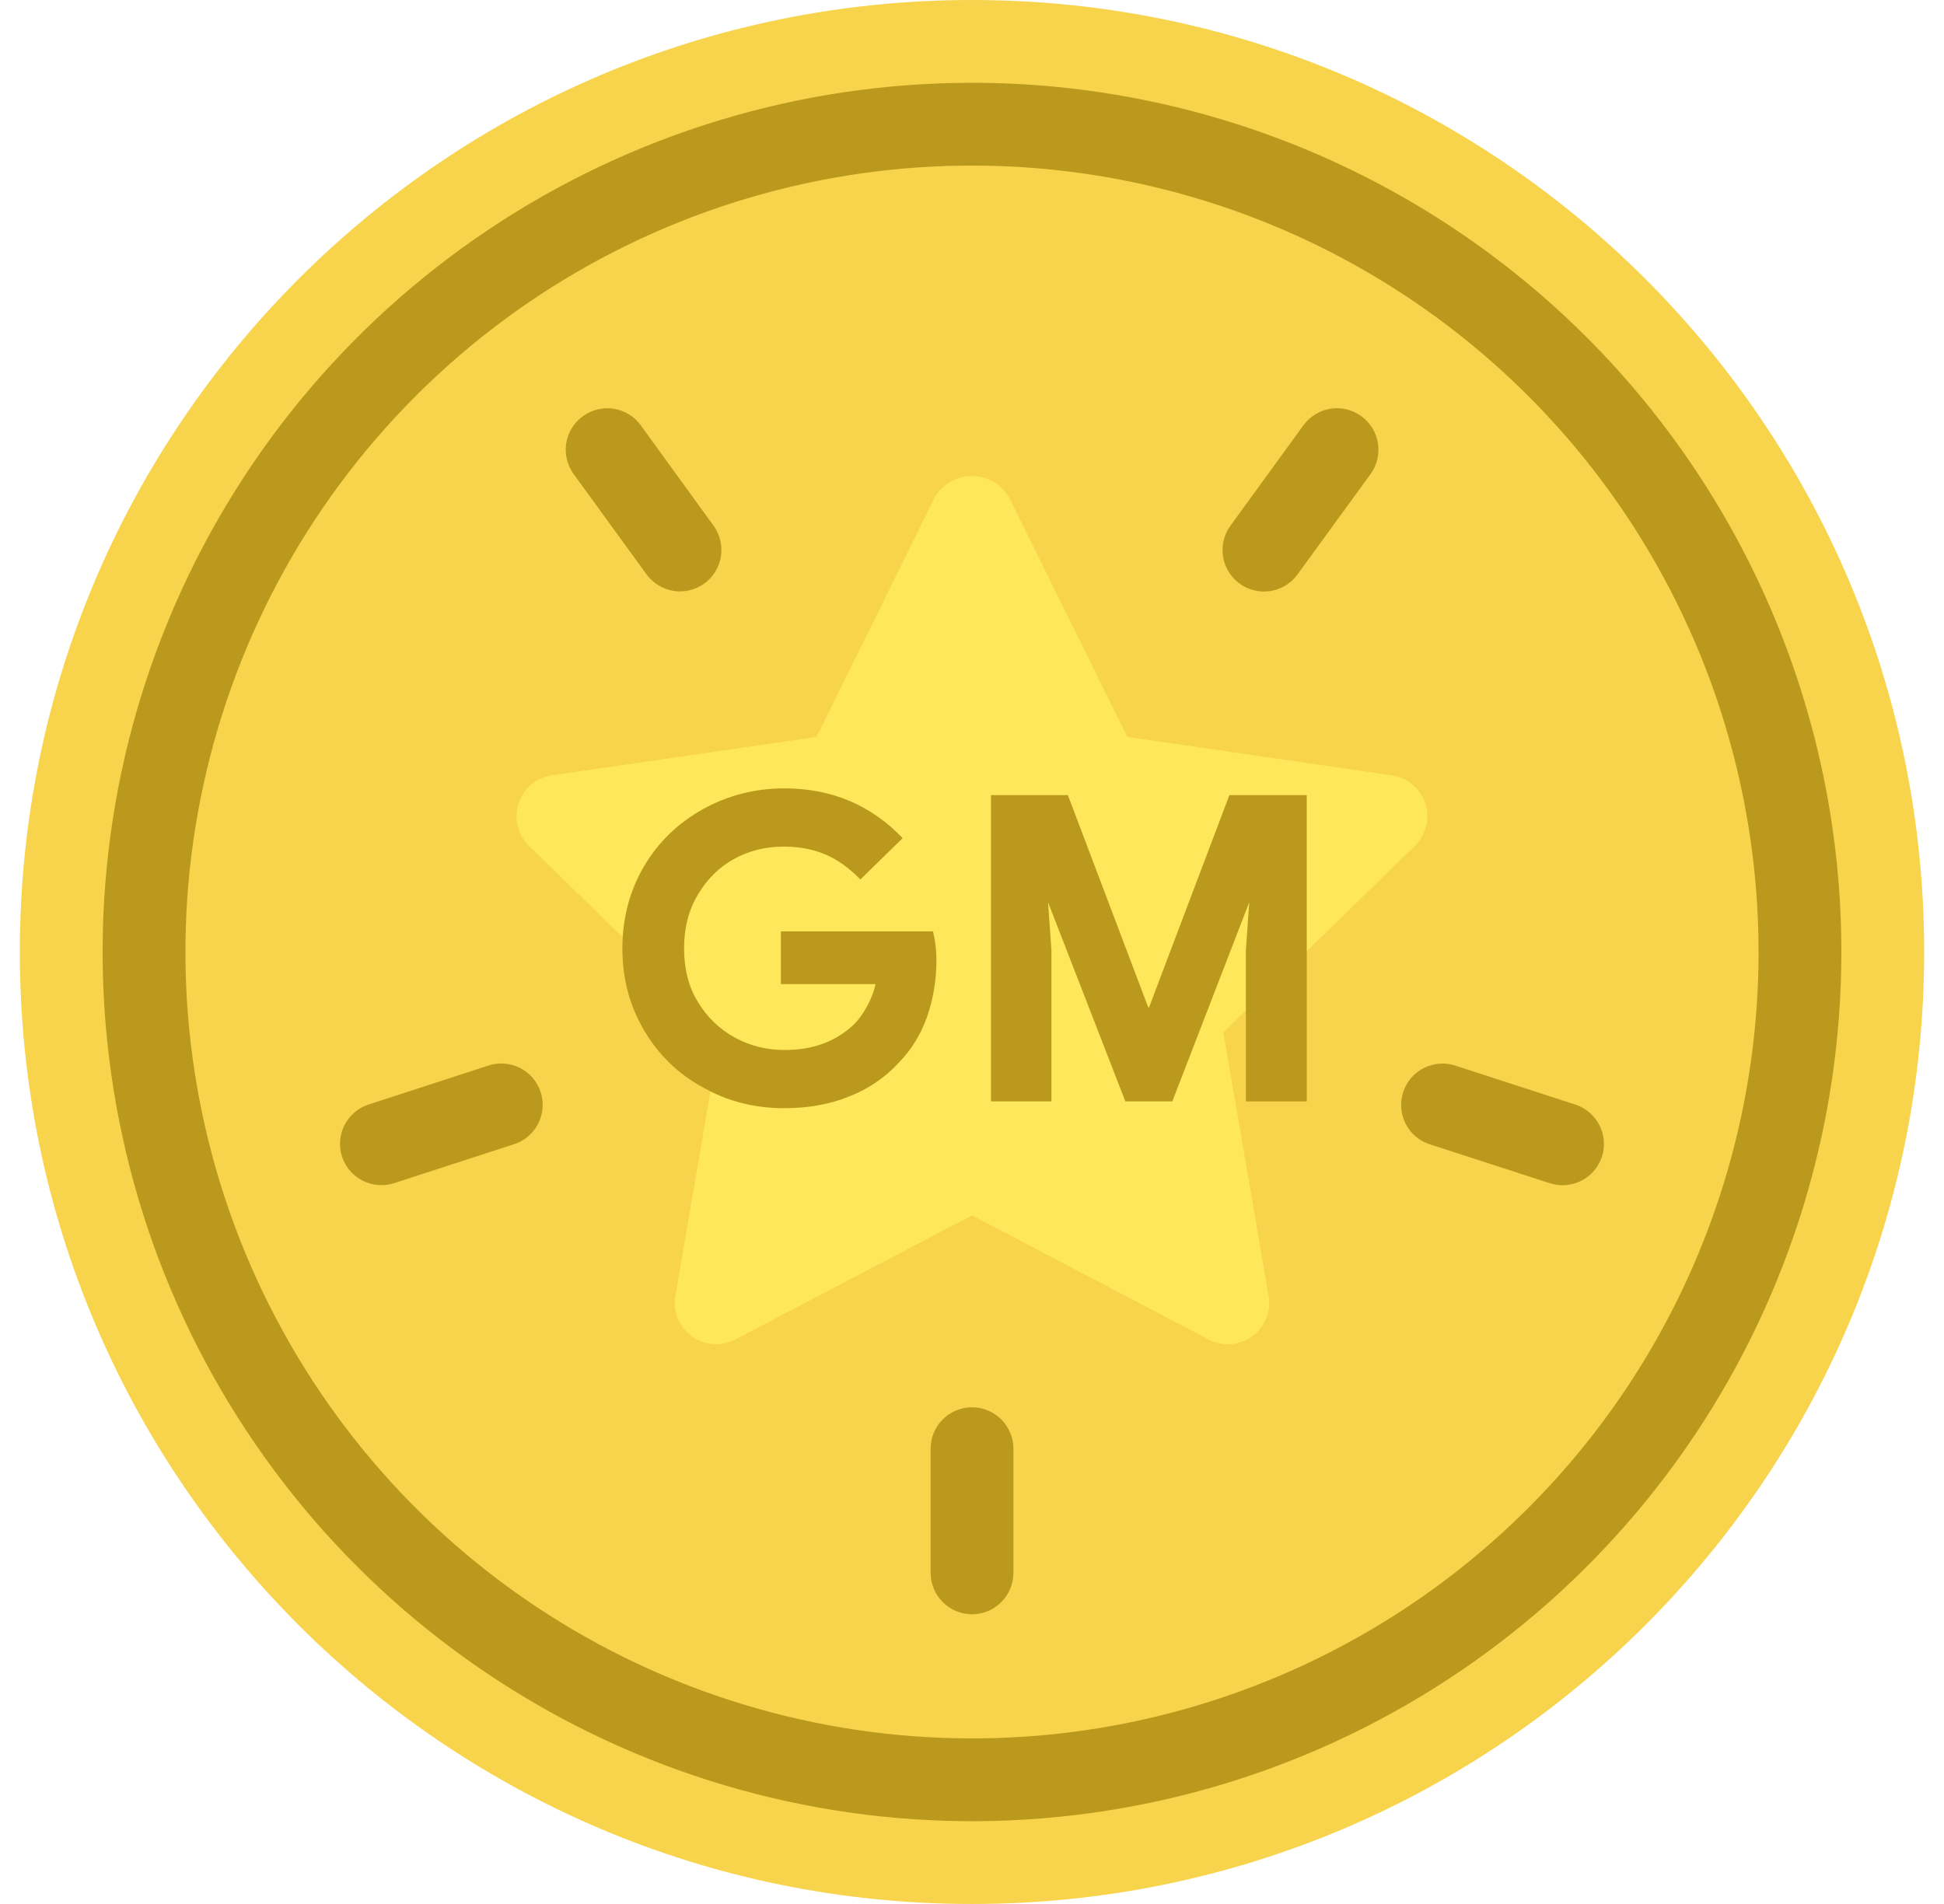 <svg width="49" height="48" viewBox="0 0 49 48" fill="none" xmlns="http://www.w3.org/2000/svg">
  <g clip-path="url(#clip0_29425_7035)">
    <path d="M24.5 48C37.755 48 48.5 37.255 48.5 24C48.5 10.745 37.755 0 24.5 0C11.245 0 0.5 10.745 0.5 24C0.5 37.255 11.245 48 24.5 48Z" fill="#F8D34C"/>
    <path d="M24.5 2.087C20.166 2.087 15.929 3.372 12.326 5.78C8.722 8.188 5.913 11.61 4.255 15.614C2.596 19.618 2.162 24.024 3.008 28.275C3.853 32.526 5.941 36.43 9.005 39.495C12.07 42.559 15.974 44.646 20.225 45.492C24.476 46.337 28.882 45.904 32.886 44.245C36.89 42.586 40.312 39.778 42.72 36.174C45.128 32.571 46.413 28.334 46.413 24C46.413 18.188 44.104 12.615 39.995 8.505C35.885 4.396 30.312 2.087 24.5 2.087ZM24.5 43.826C20.579 43.826 16.746 42.663 13.485 40.485C10.225 38.306 7.684 35.21 6.183 31.587C4.682 27.964 4.29 23.978 5.055 20.132C5.82 16.286 7.708 12.754 10.481 9.981C13.254 7.208 16.786 5.32 20.632 4.555C24.478 3.79 28.464 4.182 32.087 5.683C35.71 7.184 38.806 9.725 40.985 12.985C43.163 16.246 44.326 20.079 44.326 24C44.326 29.258 42.237 34.301 38.519 38.019C34.801 41.737 29.758 43.826 24.5 43.826Z" fill="#BB991D"/>
    <path d="M24.5 40.696C24.224 40.696 23.958 40.586 23.763 40.39C23.567 40.195 23.457 39.929 23.457 39.652V36.522C23.457 36.245 23.567 35.98 23.763 35.784C23.958 35.589 24.224 35.478 24.5 35.478C24.777 35.478 25.043 35.589 25.238 35.784C25.434 35.98 25.544 36.245 25.544 36.522V39.652C25.544 39.929 25.434 40.195 25.238 40.39C25.043 40.586 24.777 40.696 24.5 40.696Z" fill="#BB991D"/>
    <path d="M40.378 29.159C40.292 29.422 40.106 29.641 39.859 29.766C39.613 29.892 39.326 29.915 39.063 29.829L36.082 28.862C35.946 28.824 35.819 28.76 35.709 28.672C35.599 28.584 35.508 28.474 35.441 28.35C35.374 28.226 35.333 28.09 35.321 27.949C35.308 27.809 35.324 27.667 35.368 27.533C35.411 27.399 35.481 27.275 35.574 27.169C35.667 27.063 35.78 26.977 35.907 26.916C36.035 26.855 36.173 26.82 36.313 26.814C36.454 26.807 36.595 26.83 36.727 26.879L39.704 27.846C39.967 27.931 40.186 28.117 40.313 28.363C40.439 28.609 40.463 28.896 40.378 29.159Z" fill="#BB991D"/>
    <path d="M34.313 10.493C34.425 10.573 34.519 10.675 34.591 10.792C34.663 10.909 34.711 11.04 34.732 11.175C34.754 11.311 34.748 11.45 34.716 11.583C34.684 11.717 34.625 11.843 34.544 11.954L32.703 14.483C32.54 14.707 32.295 14.857 32.021 14.9C31.747 14.943 31.468 14.875 31.244 14.712C31.02 14.548 30.87 14.303 30.827 14.029C30.784 13.755 30.852 13.476 31.015 13.252L32.856 10.719C33.019 10.496 33.264 10.347 33.538 10.304C33.811 10.262 34.09 10.33 34.313 10.493Z" fill="#BB991D"/>
    <path d="M14.691 10.493C14.802 10.412 14.928 10.354 15.062 10.321C15.195 10.289 15.334 10.283 15.47 10.305C15.605 10.326 15.736 10.374 15.853 10.446C15.97 10.518 16.072 10.612 16.152 10.724L17.985 13.252C18.147 13.476 18.214 13.755 18.171 14.028C18.128 14.302 17.978 14.547 17.754 14.71C17.53 14.872 17.251 14.94 16.977 14.896C16.704 14.853 16.459 14.703 16.296 14.479L14.456 11.947C14.295 11.722 14.229 11.444 14.273 11.171C14.317 10.899 14.468 10.655 14.691 10.493Z" fill="#BB991D"/>
    <path d="M8.621 29.159C8.536 28.896 8.558 28.61 8.684 28.363C8.81 28.117 9.028 27.93 9.291 27.845L12.268 26.877C12.4 26.828 12.541 26.805 12.682 26.812C12.823 26.818 12.961 26.853 13.088 26.914C13.215 26.975 13.328 27.061 13.421 27.167C13.514 27.273 13.584 27.397 13.628 27.531C13.671 27.665 13.687 27.807 13.675 27.947C13.662 28.088 13.621 28.224 13.554 28.348C13.488 28.472 13.396 28.582 13.286 28.67C13.176 28.758 13.049 28.822 12.913 28.86L9.936 29.827C9.673 29.913 9.387 29.89 9.141 29.765C8.894 29.64 8.707 29.422 8.621 29.159Z" fill="#BB991D"/>
    <path d="M30.95 33.89C30.781 33.89 30.614 33.848 30.465 33.769L24.5 30.639L18.536 33.769C18.363 33.859 18.169 33.9 17.976 33.885C17.782 33.871 17.596 33.803 17.438 33.689C17.281 33.575 17.159 33.419 17.085 33.239C17.012 33.059 16.99 32.862 17.023 32.67L18.162 26.028L13.335 21.326C13.195 21.191 13.097 21.018 13.05 20.829C13.003 20.64 13.01 20.442 13.07 20.257C13.131 20.072 13.242 19.907 13.39 19.781C13.539 19.656 13.72 19.574 13.913 19.546L20.581 18.578L23.563 12.536C23.659 12.373 23.795 12.238 23.959 12.144C24.123 12.05 24.309 12.001 24.498 12.001C24.687 12.001 24.873 12.05 25.037 12.144C25.201 12.238 25.337 12.373 25.433 12.536L28.415 18.578L35.083 19.546C35.276 19.574 35.457 19.656 35.606 19.781C35.755 19.907 35.865 20.072 35.926 20.257C35.986 20.442 35.993 20.64 35.946 20.829C35.899 21.018 35.801 21.191 35.661 21.326L30.836 26.028L31.976 32.67C32.001 32.82 31.994 32.973 31.954 33.12C31.914 33.267 31.843 33.403 31.745 33.519C31.647 33.635 31.525 33.728 31.387 33.792C31.25 33.857 31.1 33.89 30.948 33.89H30.95Z" fill="#FFE75C"/>
    <path d="M17.723 27.416C18.341 27.767 19.023 27.938 19.768 27.938C20.365 27.938 20.919 27.842 21.409 27.64C21.899 27.448 22.315 27.161 22.667 26.778C22.976 26.459 23.21 26.076 23.37 25.629C23.519 25.193 23.604 24.715 23.604 24.204C23.604 23.949 23.572 23.715 23.519 23.481H19.683V24.81H22.07C22.027 25.002 21.953 25.193 21.846 25.385C21.74 25.576 21.622 25.736 21.494 25.853C21.047 26.268 20.472 26.47 19.779 26.47C19.31 26.47 18.895 26.363 18.511 26.151C18.128 25.938 17.819 25.64 17.584 25.247C17.35 24.863 17.243 24.417 17.243 23.906C17.243 23.406 17.35 22.96 17.584 22.566C17.808 22.183 18.106 21.875 18.49 21.662C18.873 21.449 19.289 21.343 19.758 21.343C20.163 21.343 20.514 21.417 20.813 21.545C21.111 21.673 21.409 21.885 21.686 22.172L22.752 21.13C22.368 20.726 21.921 20.407 21.42 20.194C20.919 19.981 20.365 19.875 19.768 19.875C19.023 19.875 18.341 20.056 17.723 20.396C17.094 20.747 16.593 21.226 16.231 21.843C15.869 22.46 15.688 23.151 15.688 23.906C15.688 24.672 15.869 25.353 16.231 25.97C16.593 26.587 17.094 27.076 17.723 27.416Z" fill="#BB991D"/>
    <path d="M24.978 20.045V27.767H26.502V23.959L26.417 22.747L28.366 27.767H29.549L31.488 22.747L31.403 23.959V27.767H32.938V20.045H30.988L28.963 25.395H28.942L26.917 20.045H24.978Z" fill="#BB991D"/>
  </g>
  <defs>
    <clipPath id="clip0_29425_7035">
      <rect width="48" height="48" fill="white" transform="translate(0.5)"/>
    </clipPath>
  </defs>
</svg>
